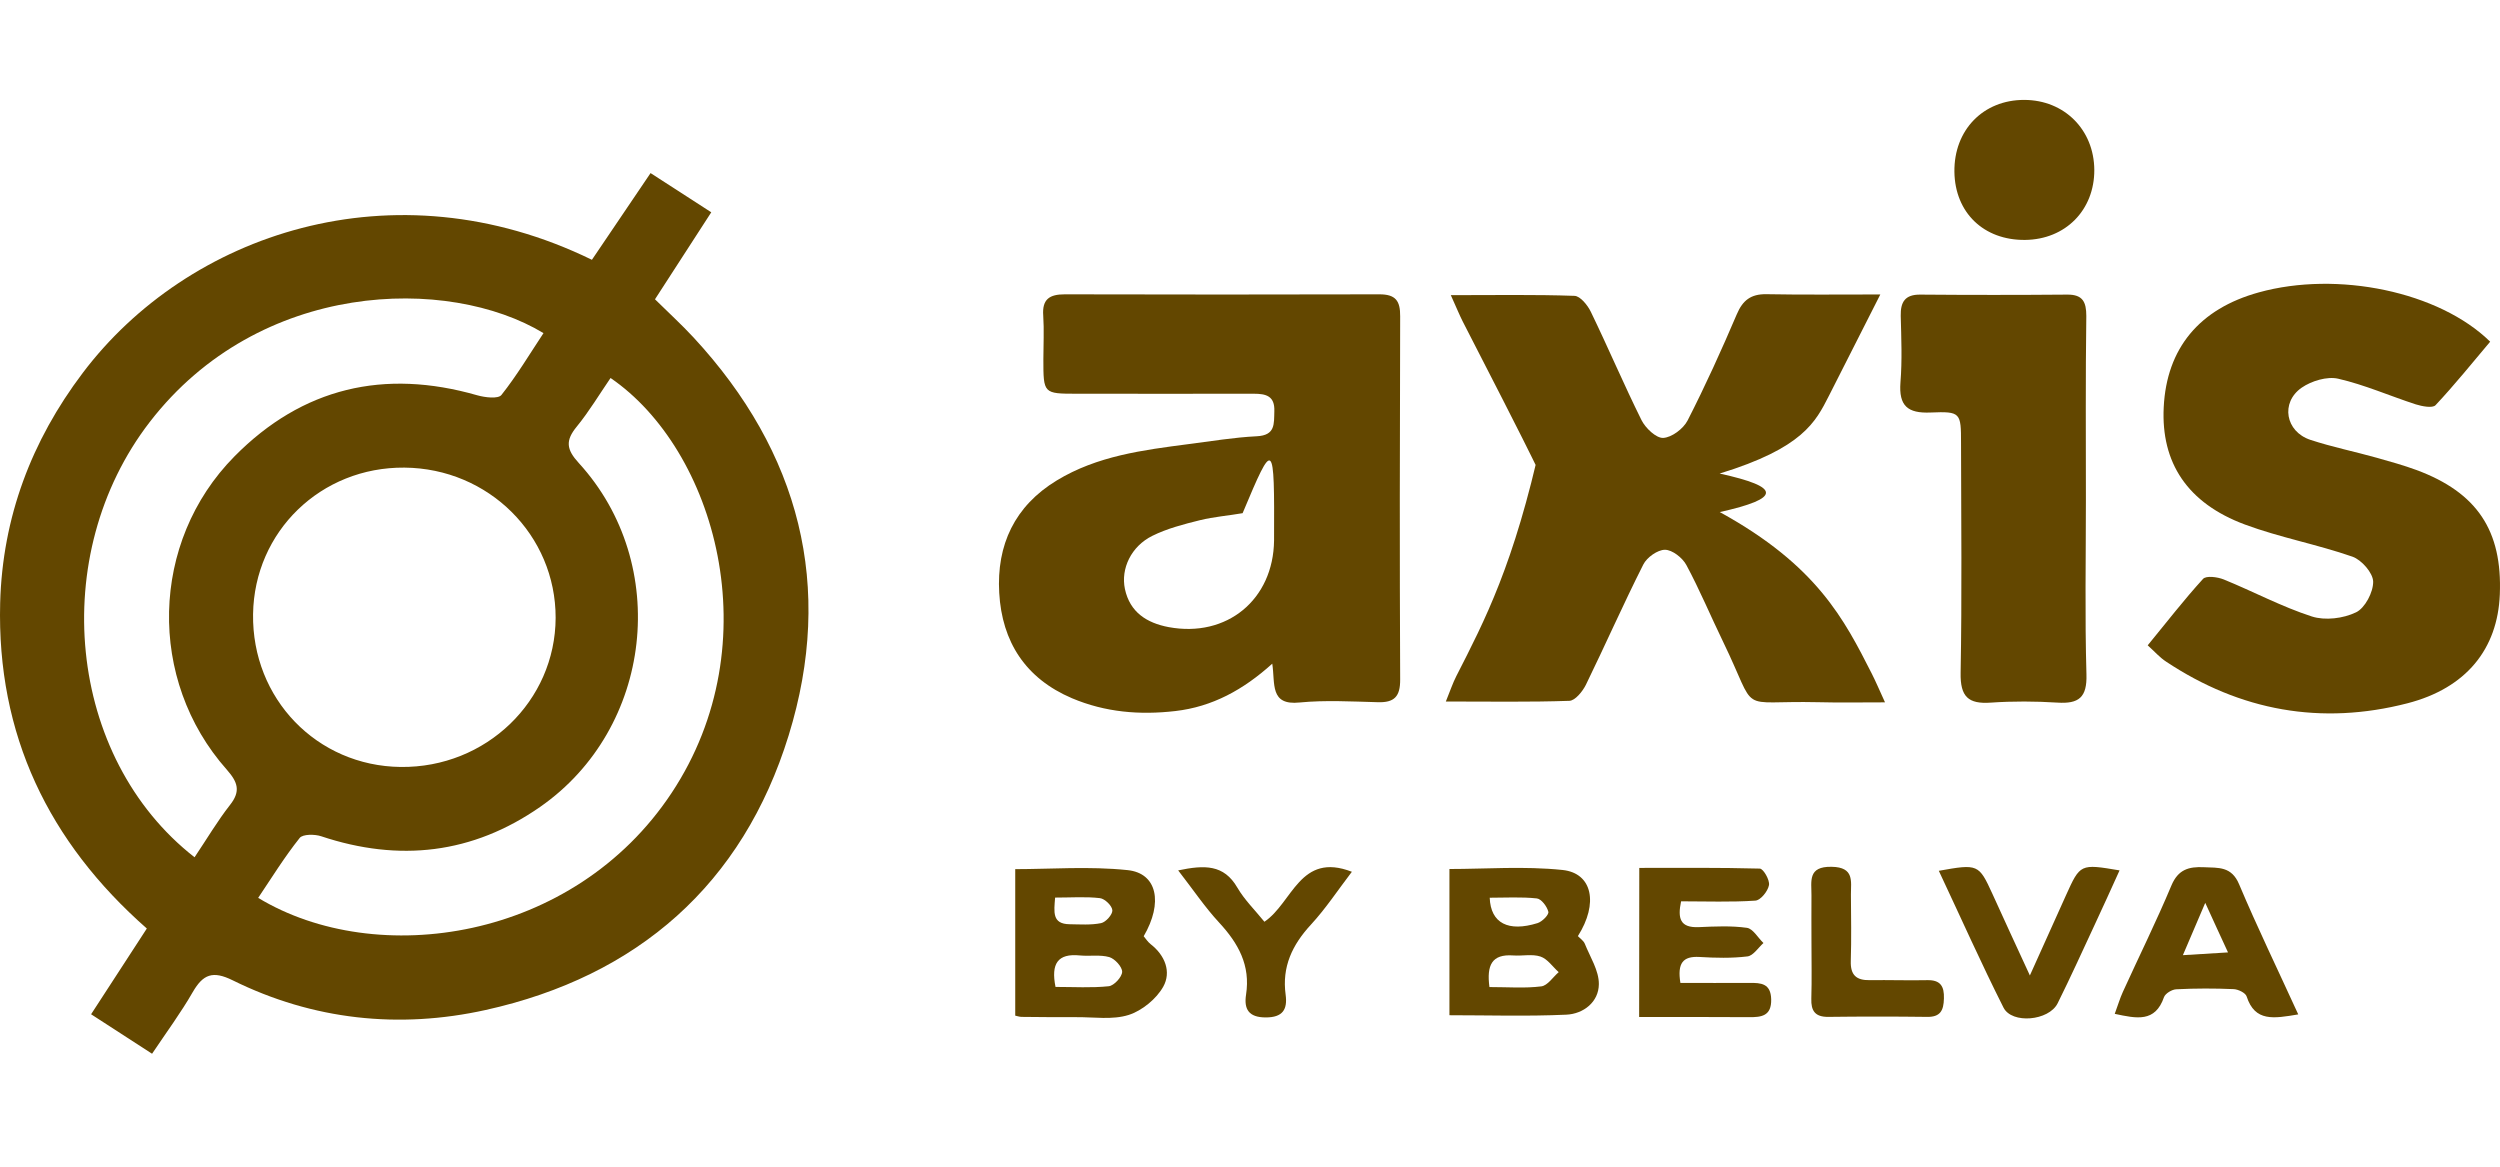 <svg xmlns="http://www.w3.org/2000/svg" width="150" height="70" viewBox="0 0 181 70" fill="none">
                        <path d="M42.855 11.576C44.254 9.507 45.613 7.498 47.101 5.298C48.569 6.248 49.938 7.128 51.496 8.137C50.108 10.287 48.799 12.306 47.421 14.435C48.36 15.365 49.329 16.245 50.218 17.205C57.899 25.512 60.427 35.229 57.1 46.006C53.774 56.792 46.162 63.45 35.164 65.889C28.901 67.279 22.667 66.619 16.844 63.74C15.405 63.03 14.706 63.3 13.957 64.59C13.108 66.07 12.089 67.449 11.01 69.058C9.521 68.089 8.153 67.209 6.595 66.199C7.973 64.09 9.252 62.111 10.63 59.991C3.518 53.733 -0.238 45.956 0.012 36.409C0.182 30.211 2.279 24.682 5.985 19.774C13.567 9.727 28.451 4.549 42.855 11.576ZM29.28 26.622C23.237 26.572 18.412 31.24 18.322 37.228C18.232 43.346 22.937 48.225 29.011 48.295C35.184 48.365 40.208 43.526 40.228 37.498C40.238 31.51 35.374 26.672 29.28 26.622ZM18.692 57.772C27.262 62.96 41.527 60.891 48.619 50.184C55.852 39.268 51.746 25.292 44.204 20.134C43.395 21.313 42.656 22.553 41.757 23.653C40.928 24.662 40.998 25.302 41.907 26.292C48.609 33.63 47.261 45.506 39.11 51.184C34.215 54.593 28.901 55.193 23.257 53.313C22.787 53.154 21.918 53.154 21.698 53.433C20.599 54.813 19.671 56.312 18.692 57.772ZM14.086 54.833C14.986 53.493 15.745 52.204 16.654 51.044C17.443 50.044 17.213 49.395 16.424 48.495C10.65 41.997 10.86 32 16.973 25.812C21.898 20.823 27.822 19.454 34.544 21.383C35.104 21.543 36.063 21.663 36.303 21.363C37.421 19.954 38.35 18.394 39.349 16.885C32.457 12.716 18.782 13.026 10.84 23.323C3.418 32.95 4.837 47.615 14.086 54.833Z" fill="#634700" />
                        <path d="M92.112 40.817C90.005 42.717 87.767 43.936 85.1 44.246C82.513 44.546 80.016 44.336 77.608 43.317C74.252 41.887 72.543 39.238 72.344 35.689C72.144 32.22 73.463 29.401 76.509 27.552C79.436 25.772 82.743 25.352 86.039 24.922C87.687 24.712 89.335 24.433 90.994 24.352C92.352 24.282 92.232 23.453 92.262 22.533C92.302 21.423 91.643 21.273 90.774 21.273C86.508 21.283 82.233 21.273 77.968 21.273C75.54 21.273 75.54 21.263 75.54 18.774C75.54 17.724 75.6 16.665 75.53 15.615C75.44 14.416 76 14.076 77.089 14.076C84.68 14.096 92.282 14.096 99.874 14.076C101.043 14.076 101.382 14.546 101.372 15.665C101.343 24.433 101.333 33.2 101.372 41.957C101.382 43.197 100.953 43.647 99.744 43.606C97.856 43.556 95.958 43.447 94.09 43.627C91.913 43.856 92.332 42.257 92.112 40.817ZM92.242 31.9C92.272 24.561 92.232 24.521 89.965 29.921C88.936 30.101 87.877 30.181 86.868 30.431C85.699 30.721 84.501 31.03 83.432 31.56C81.894 32.32 81.134 33.94 81.444 35.409C81.804 37.099 83.032 37.868 84.601 38.168C88.826 38.958 92.192 36.179 92.242 31.9Z" fill="#634700" />
                        <path d="M105.039 14.136C108.265 14.136 111.132 14.086 113.989 14.186C114.408 14.196 114.948 14.865 115.178 15.345C116.436 17.944 117.565 20.604 118.844 23.183C119.133 23.763 119.903 24.492 120.412 24.472C121.031 24.442 121.87 23.813 122.18 23.213C123.469 20.694 124.637 18.114 125.746 15.515C126.176 14.505 126.765 14.056 127.864 14.066C130.501 14.116 133.128 14.086 136.135 14.086C134.757 16.815 133.588 19.124 132.409 21.433C131.45 23.313 130.531 25.202 124.502 27.052C128.963 28.031 128.983 28.841 124.512 29.841C131.56 33.709 133.528 37.628 135.516 41.537C135.785 42.067 136.025 42.627 136.475 43.617C134.657 43.617 133.138 43.646 131.62 43.606C125.616 43.467 127.365 44.616 124.747 39.218C123.848 37.368 123.059 35.469 122.09 33.669C121.811 33.15 121.071 32.57 120.542 32.57C120.012 32.57 119.233 33.12 118.974 33.64C117.525 36.509 116.227 39.458 114.818 42.347C114.578 42.827 114.039 43.496 113.619 43.507C110.752 43.606 107.876 43.556 104.679 43.556C104.999 42.767 105.178 42.227 105.438 41.717C107.506 37.668 109.614 33.64 111.611 24.551C111.911 28.931 111.911 27.921 111.611 27.311C109.773 23.523 107.806 19.784 105.898 16.035C105.658 15.555 105.448 15.045 105.039 14.136Z" fill="#634700" />
                        <path d="M155.494 39.488C156.873 37.808 158.122 36.189 159.5 34.679C159.73 34.429 160.549 34.539 160.998 34.719C163.136 35.589 165.184 36.689 167.372 37.398C168.331 37.708 169.649 37.548 170.578 37.099C171.227 36.789 171.827 35.639 171.817 34.879C171.807 34.249 170.978 33.3 170.318 33.07C167.761 32.18 165.054 31.68 162.527 30.741C158.361 29.191 156.453 26.262 156.653 22.253C156.863 17.984 159.23 15.125 163.536 13.936C169.23 12.356 176.592 13.876 180.288 17.505C178.989 19.044 177.72 20.624 176.332 22.103C176.112 22.333 175.353 22.183 174.903 22.043C173.025 21.433 171.197 20.624 169.28 20.184C168.48 20.004 167.352 20.344 166.642 20.834C165.094 21.913 165.464 24.013 167.272 24.612C168.85 25.132 170.488 25.462 172.087 25.912C173.045 26.182 174.014 26.452 174.943 26.792C179.339 28.421 181.177 31.18 180.987 35.809C180.827 39.748 178.56 42.587 174.294 43.686C168.051 45.296 162.197 44.236 156.823 40.667C156.363 40.367 156.004 39.948 155.494 39.488Z" fill="#634700" />
                        <path d="M151.019 28.951C151.019 33.17 150.939 37.388 151.059 41.597C151.109 43.257 150.51 43.736 148.961 43.636C147.363 43.536 145.745 43.526 144.146 43.636C142.498 43.756 141.919 43.207 141.949 41.487C142.049 35.939 141.989 30.391 141.979 24.852C141.979 22.643 141.959 22.543 139.771 22.633C138.113 22.703 137.464 22.153 137.593 20.454C137.723 18.854 137.653 17.235 137.613 15.635C137.593 14.626 137.923 14.086 139.032 14.096C142.578 14.126 146.124 14.126 149.67 14.096C150.789 14.086 151.049 14.626 151.049 15.645C150.989 20.074 151.019 24.512 151.019 28.951Z" fill="#634700" />
                        <path d="M73.503 66.299C73.503 62.721 73.503 59.292 73.503 55.693C76.05 55.693 78.867 55.473 81.634 55.763C83.782 55.983 84.221 58.122 82.803 60.551C82.953 60.731 83.102 60.961 83.302 61.121C84.361 61.941 84.811 63.14 84.221 64.2C83.722 65.09 82.683 65.939 81.714 66.249C80.545 66.619 79.197 66.399 77.928 66.409C76.599 66.419 75.271 66.399 73.942 66.389C73.772 66.379 73.613 66.319 73.503 66.299ZM76.419 64.22C77.758 64.22 79.027 64.3 80.275 64.17C80.655 64.13 81.234 63.5 81.244 63.13C81.254 62.77 80.715 62.181 80.315 62.061C79.646 61.871 78.897 62.011 78.178 61.941C76.579 61.781 76.08 62.531 76.419 64.22ZM76.39 57.752C76.31 58.792 76.16 59.661 77.428 59.681C78.198 59.691 78.977 59.751 79.716 59.602C80.066 59.532 80.555 58.972 80.535 58.672C80.515 58.342 79.986 57.832 79.636 57.792C78.617 57.672 77.568 57.752 76.39 57.752Z" fill="#634700" />
                        <path d="M104.939 66.269C104.939 62.641 104.939 59.242 104.939 55.683C107.526 55.683 110.353 55.463 113.13 55.753C115.297 55.983 115.737 58.182 114.239 60.541C114.398 60.711 114.648 60.871 114.738 61.091C115.128 62.061 115.767 63.04 115.757 64.02C115.747 65.31 114.648 66.169 113.409 66.229C110.553 66.359 107.686 66.269 104.939 66.269ZM107.835 64.23C109.174 64.23 110.403 64.33 111.591 64.18C112.051 64.12 112.431 63.51 112.85 63.15C112.411 62.761 112.041 62.191 111.531 62.021C110.932 61.821 110.213 61.991 109.554 61.941C108.005 61.831 107.626 62.641 107.835 64.23ZM107.855 57.762C107.925 59.621 109.214 60.251 111.312 59.602C111.651 59.502 112.151 58.992 112.101 58.782C112.011 58.402 111.591 57.842 111.262 57.812C110.143 57.692 108.994 57.762 107.855 57.762Z" fill="#634700" />
                        <path d="M146.614 10.137C143.617 10.167 141.539 8.157 141.499 5.208C141.459 2.179 143.587 -0.01 146.564 3.40963e-05C149.461 0.01 151.608 2.159 151.628 5.068C151.638 7.978 149.54 10.107 146.614 10.137Z" fill="#634700" />
                        <path d="M118.684 55.603C121.481 55.603 124.448 55.573 127.414 55.653C127.664 55.663 128.144 56.483 128.074 56.852C127.994 57.292 127.464 57.952 127.085 57.972C125.327 58.092 123.559 58.022 121.711 58.022C121.451 59.262 121.631 59.951 122.999 59.891C124.158 59.841 125.337 59.781 126.475 59.941C126.915 60.001 127.275 60.661 127.674 61.041C127.295 61.381 126.935 61.961 126.515 62.011C125.367 62.151 124.198 62.121 123.039 62.051C121.83 61.981 121.431 62.511 121.661 63.93C123.299 63.93 124.977 63.94 126.665 63.93C127.504 63.92 128.204 63.97 128.234 65.11C128.263 66.329 127.534 66.419 126.615 66.409C123.918 66.389 121.231 66.399 118.674 66.399C118.684 62.7 118.684 59.262 118.684 55.603Z" fill="#634700" />
                        <path d="M166.393 66.209C164.614 66.509 163.256 66.759 162.657 64.91C162.577 64.65 162.057 64.4 161.728 64.38C160.349 64.32 158.961 64.32 157.572 64.39C157.252 64.4 156.773 64.69 156.673 64.96C156.034 66.809 154.695 66.509 153.107 66.169C153.327 65.58 153.476 65.06 153.696 64.58C154.865 62.011 156.124 59.471 157.212 56.872C157.702 55.713 158.471 55.503 159.56 55.553C160.609 55.603 161.568 55.473 162.117 56.802C163.426 59.901 164.894 62.93 166.393 66.209ZM159.66 58.132C159.04 59.581 158.601 60.611 158.041 61.921C159.32 61.841 160.199 61.791 161.308 61.721C160.739 60.481 160.289 59.522 159.66 58.132Z" fill="#634700" />
                        <path d="M140.37 55.813C143.207 55.303 143.267 55.333 144.246 57.472C145.085 59.322 145.934 61.161 146.963 63.39C147.952 61.201 148.761 59.401 149.57 57.602C150.609 55.303 150.609 55.303 153.456 55.783C152.847 57.122 152.268 58.412 151.668 59.691C150.779 61.601 149.91 63.52 148.971 65.41C148.332 66.679 145.665 66.919 145.055 65.72C143.437 62.511 141.979 59.232 140.37 55.813Z" fill="#634700" />
                        <path d="M85.3 55.783C87.208 55.383 88.606 55.343 89.585 57.032C90.105 57.922 90.864 58.662 91.543 59.502C93.591 58.122 94.11 54.423 97.876 55.883C96.867 57.202 95.988 58.542 94.919 59.702C93.561 61.171 92.802 62.761 93.081 64.79C93.221 65.84 92.882 66.429 91.643 66.429C90.394 66.429 90.055 65.82 90.214 64.78C90.544 62.66 89.655 61.061 88.266 59.562C87.238 58.452 86.379 57.172 85.3 55.783Z" fill="#634700" />
                        <path d="M131.15 60.931C131.15 59.821 131.14 58.712 131.15 57.602C131.16 56.582 130.851 55.483 132.619 55.523C134.257 55.553 134.007 56.562 134.007 57.532C134.017 59.142 134.047 60.751 133.997 62.351C133.967 63.36 134.397 63.75 135.376 63.73C136.764 63.71 138.143 63.76 139.531 63.73C140.48 63.71 140.77 64.16 140.74 65.06C140.72 65.93 140.48 66.409 139.511 66.389C137.134 66.359 134.747 66.359 132.369 66.389C131.41 66.399 131.111 65.95 131.14 65.07C131.18 63.7 131.15 62.311 131.15 60.931Z" fill="#634700" />
                    </svg>